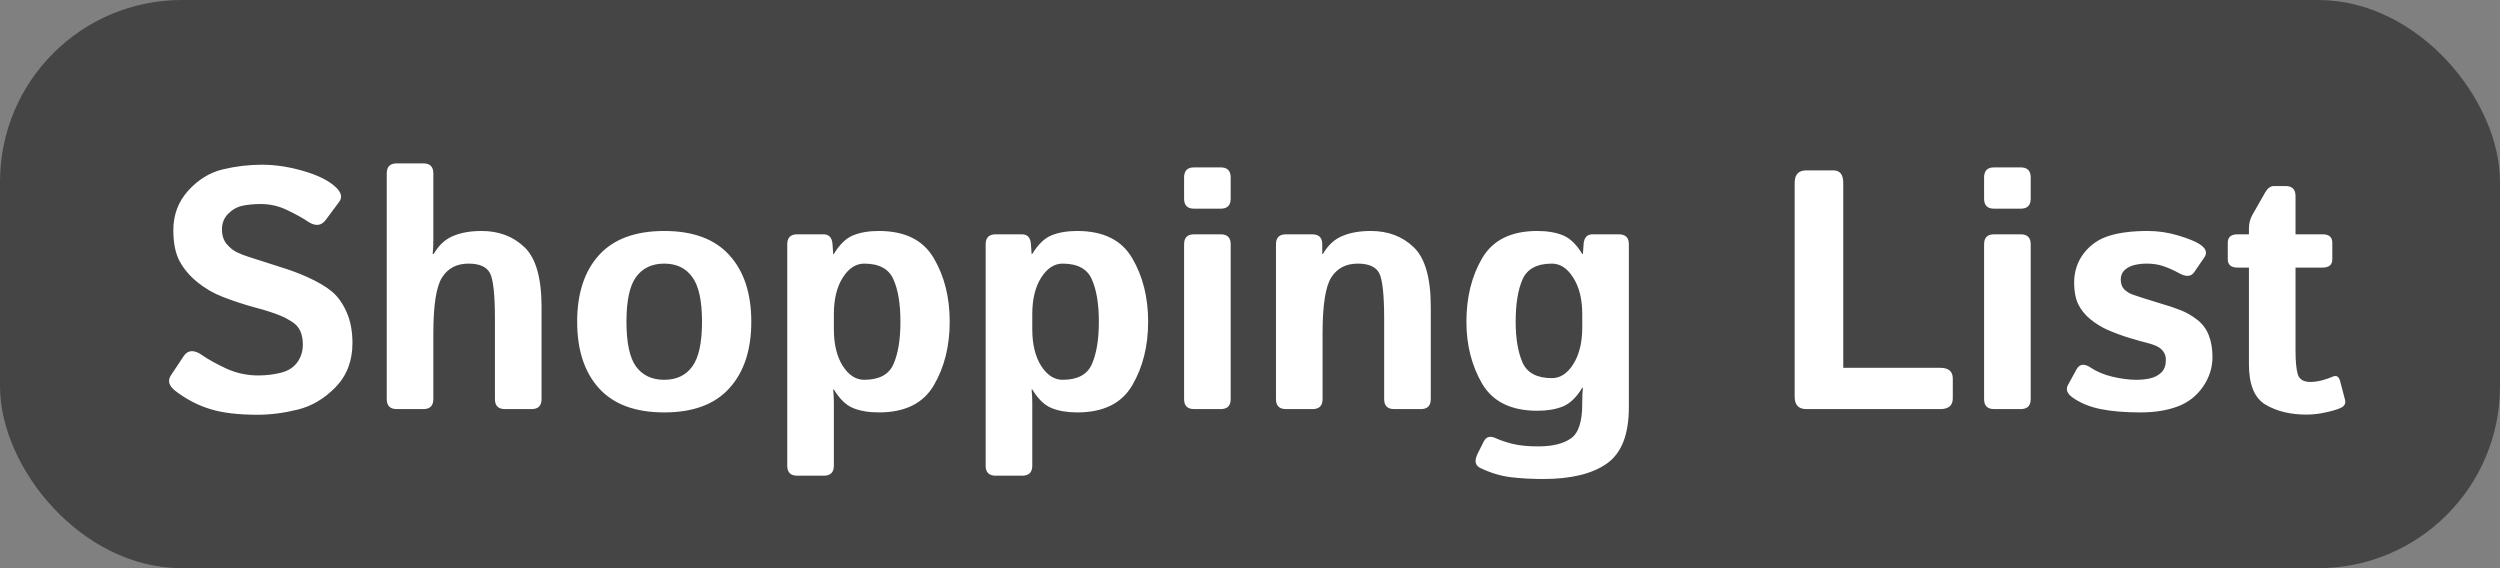 <svg width="110" height="25" viewBox="0 0 110 25" fill="none" xmlns="http://www.w3.org/2000/svg">
<rect x="0" y="0" width="110" height="25" fill="#808080" stroke="none"/>
<rect width="110" height="25" rx="8" fill="#454545"/>
<path d="M7.737 17.216C7.434 16.987 7.361 16.755 7.517 16.52L8.081 15.671C8.267 15.393 8.538 15.378 8.894 15.627C9.167 15.817 9.524 16.015 9.963 16.22C10.408 16.42 10.874 16.52 11.362 16.52C11.704 16.52 12.034 16.481 12.351 16.403C12.668 16.325 12.91 16.174 13.076 15.949C13.242 15.725 13.325 15.459 13.325 15.151C13.325 14.931 13.289 14.738 13.215 14.572C13.142 14.406 13.023 14.27 12.856 14.162C12.69 14.055 12.52 13.964 12.344 13.891C12.036 13.764 11.648 13.64 11.179 13.518C10.715 13.391 10.256 13.239 9.802 13.063C9.397 12.907 9.026 12.692 8.689 12.419C8.352 12.146 8.091 11.838 7.905 11.496C7.72 11.154 7.627 10.698 7.627 10.127C7.627 9.448 7.847 8.867 8.286 8.383C8.726 7.9 9.231 7.59 9.802 7.453C10.373 7.316 10.95 7.248 11.531 7.248C12.107 7.248 12.7 7.336 13.31 7.512C13.926 7.688 14.39 7.907 14.702 8.171C15.01 8.43 15.085 8.664 14.929 8.874L14.336 9.672C14.136 9.946 13.867 9.968 13.53 9.738C13.315 9.592 13.02 9.428 12.644 9.248C12.273 9.067 11.885 8.977 11.479 8.977C11.191 8.977 10.925 9.001 10.681 9.05C10.442 9.099 10.229 9.216 10.044 9.401C9.858 9.587 9.766 9.816 9.766 10.09C9.766 10.354 9.834 10.568 9.971 10.734C10.107 10.896 10.259 11.018 10.425 11.101C10.591 11.179 10.759 11.245 10.93 11.298C11.457 11.469 11.929 11.621 12.344 11.752C12.759 11.879 13.142 12.021 13.494 12.177C13.982 12.397 14.355 12.617 14.614 12.836C14.873 13.056 15.085 13.356 15.252 13.737C15.422 14.118 15.508 14.572 15.508 15.1C15.508 15.881 15.259 16.528 14.761 17.041C14.263 17.548 13.709 17.875 13.098 18.022C12.493 18.173 11.902 18.249 11.326 18.249C10.476 18.249 9.785 18.166 9.253 18C8.721 17.839 8.215 17.578 7.737 17.216ZM17.456 18C17.163 18 17.017 17.854 17.017 17.561V7.629C17.017 7.336 17.163 7.189 17.456 7.189H18.628C18.921 7.189 19.067 7.336 19.067 7.629V10.588C19.067 10.783 19.058 10.979 19.038 11.174H19.082C19.307 10.788 19.592 10.524 19.939 10.383C20.286 10.236 20.703 10.163 21.191 10.163C21.953 10.163 22.583 10.402 23.081 10.881C23.579 11.359 23.828 12.233 23.828 13.503V17.561C23.828 17.854 23.682 18 23.389 18H22.217C21.924 18 21.777 17.854 21.777 17.561V14.03C21.777 12.966 21.704 12.294 21.558 12.016C21.411 11.738 21.096 11.599 20.613 11.599C20.1 11.599 19.714 11.799 19.456 12.199C19.197 12.595 19.067 13.42 19.067 14.675V17.561C19.067 17.854 18.921 18 18.628 18H17.456ZM25.395 14.155C25.395 12.91 25.715 11.933 26.355 11.225C27 10.517 27.956 10.163 29.226 10.163C30.496 10.163 31.45 10.517 32.09 11.225C32.734 11.933 33.057 12.91 33.057 14.155C33.057 15.4 32.734 16.377 32.09 17.084C31.45 17.793 30.496 18.146 29.226 18.146C27.956 18.146 27 17.793 26.355 17.084C25.715 16.377 25.395 15.4 25.395 14.155ZM27.564 14.155C27.564 15.082 27.705 15.742 27.988 16.132C28.276 16.518 28.689 16.711 29.226 16.711C29.763 16.711 30.173 16.518 30.456 16.132C30.745 15.742 30.889 15.082 30.889 14.155C30.889 13.227 30.745 12.57 30.456 12.185C30.173 11.794 29.763 11.599 29.226 11.599C28.689 11.599 28.276 11.794 27.988 12.185C27.705 12.57 27.564 13.227 27.564 14.155ZM35.078 20.93C34.785 20.93 34.639 20.783 34.639 20.49V10.749C34.639 10.456 34.785 10.31 35.078 10.31H36.235C36.48 10.31 36.611 10.456 36.631 10.749L36.66 11.174H36.69C36.943 10.754 37.227 10.48 37.539 10.354C37.852 10.227 38.227 10.163 38.667 10.163C39.815 10.163 40.62 10.561 41.084 11.357C41.553 12.148 41.787 13.081 41.787 14.155C41.787 15.229 41.553 16.164 41.084 16.96C40.62 17.751 39.815 18.146 38.667 18.146C38.227 18.146 37.852 18.083 37.539 17.956C37.227 17.829 36.943 17.556 36.69 17.136H36.66C36.68 17.331 36.69 17.526 36.69 17.722V20.49C36.69 20.783 36.543 20.93 36.25 20.93H35.078ZM36.69 14.484C36.69 15.144 36.819 15.681 37.078 16.096C37.341 16.506 37.656 16.711 38.023 16.711C38.682 16.711 39.111 16.481 39.312 16.023C39.517 15.559 39.619 14.936 39.619 14.155C39.619 13.373 39.517 12.753 39.312 12.294C39.111 11.831 38.682 11.599 38.023 11.599C37.656 11.599 37.341 11.806 37.078 12.221C36.819 12.631 36.69 13.166 36.69 13.825V14.484ZM43.809 20.93C43.516 20.93 43.369 20.783 43.369 20.49V10.749C43.369 10.456 43.516 10.31 43.809 10.31H44.966C45.21 10.31 45.342 10.456 45.361 10.749L45.391 11.174H45.42C45.674 10.754 45.957 10.48 46.27 10.354C46.582 10.227 46.958 10.163 47.398 10.163C48.545 10.163 49.351 10.561 49.815 11.357C50.283 12.148 50.518 13.081 50.518 14.155C50.518 15.229 50.283 16.164 49.815 16.96C49.351 17.751 48.545 18.146 47.398 18.146C46.958 18.146 46.582 18.083 46.27 17.956C45.957 17.829 45.674 17.556 45.42 17.136H45.391C45.41 17.331 45.42 17.526 45.42 17.722V20.49C45.42 20.783 45.273 20.93 44.98 20.93H43.809ZM45.42 14.484C45.42 15.144 45.549 15.681 45.808 16.096C46.072 16.506 46.387 16.711 46.753 16.711C47.412 16.711 47.842 16.481 48.042 16.023C48.247 15.559 48.35 14.936 48.35 14.155C48.35 13.373 48.247 12.753 48.042 12.294C47.842 11.831 47.412 11.599 46.753 11.599C46.387 11.599 46.072 11.806 45.808 12.221C45.549 12.631 45.42 13.166 45.42 13.825V14.484ZM52.539 18C52.246 18 52.1 17.854 52.1 17.561V10.749C52.1 10.456 52.246 10.31 52.539 10.31H53.711C54.004 10.31 54.15 10.456 54.15 10.749V17.561C54.15 17.854 54.004 18 53.711 18H52.539ZM52.539 9.182C52.246 9.182 52.1 9.035 52.1 8.742V7.805C52.1 7.512 52.246 7.365 52.539 7.365H53.711C54.004 7.365 54.15 7.512 54.15 7.805V8.742C54.15 9.035 54.004 9.182 53.711 9.182H52.539ZM56.582 18C56.289 18 56.143 17.854 56.143 17.561V10.749C56.143 10.456 56.289 10.31 56.582 10.31H57.739C58.032 10.31 58.179 10.456 58.179 10.749V11.174H58.208C58.433 10.788 58.718 10.524 59.065 10.383C59.412 10.236 59.829 10.163 60.317 10.163C61.079 10.163 61.709 10.402 62.207 10.881C62.705 11.359 62.954 12.233 62.954 13.503V17.561C62.954 17.854 62.808 18 62.515 18H61.343C61.05 18 60.903 17.854 60.903 17.561V14.03C60.903 12.966 60.83 12.294 60.684 12.016C60.537 11.738 60.222 11.599 59.739 11.599C59.226 11.599 58.84 11.799 58.581 12.199C58.323 12.595 58.193 13.42 58.193 14.675V17.561C58.193 17.854 58.047 18 57.754 18H56.582ZM64.522 14.155C64.522 13.081 64.753 12.148 65.217 11.357C65.686 10.561 66.494 10.163 67.642 10.163C68.081 10.163 68.457 10.227 68.769 10.354C69.082 10.48 69.365 10.754 69.619 11.174H69.648L69.678 10.749C69.697 10.456 69.829 10.31 70.073 10.31H71.231C71.523 10.31 71.67 10.456 71.67 10.749V17.919C71.67 19.116 71.348 19.941 70.703 20.395C70.059 20.849 69.126 21.076 67.905 21.076C67.388 21.076 66.909 21.049 66.47 20.996C66.03 20.942 65.586 20.808 65.137 20.593C64.902 20.48 64.863 20.268 65.019 19.956L65.283 19.428C65.391 19.213 65.569 19.165 65.818 19.282C66.018 19.375 66.265 19.457 66.558 19.531C66.856 19.604 67.231 19.641 67.686 19.641C68.311 19.641 68.789 19.523 69.121 19.289C69.453 19.06 69.619 18.554 69.619 17.773V17.648C69.619 17.453 69.629 17.258 69.648 17.062H69.619C69.365 17.482 69.082 17.756 68.769 17.883C68.457 18.01 68.081 18.073 67.642 18.073C66.494 18.073 65.686 17.678 65.217 16.887C64.753 16.091 64.522 15.18 64.522 14.155ZM66.689 14.155C66.689 14.887 66.79 15.485 66.99 15.949C67.195 16.408 67.627 16.638 68.286 16.638C68.652 16.638 68.965 16.433 69.224 16.023C69.487 15.607 69.619 15.07 69.619 14.411V13.825C69.619 13.166 69.487 12.631 69.224 12.221C68.965 11.806 68.652 11.599 68.286 11.599C67.627 11.599 67.195 11.831 66.99 12.294C66.79 12.753 66.689 13.373 66.689 14.155ZM79.478 18C79.136 18 78.965 17.817 78.965 17.451V8.046C78.965 7.68 79.136 7.497 79.478 7.497H80.664C80.957 7.497 81.103 7.68 81.103 8.046V16.184H85.374C85.74 16.184 85.923 16.342 85.923 16.66V17.524C85.923 17.841 85.74 18 85.374 18H79.478ZM87.739 18C87.446 18 87.3 17.854 87.3 17.561V10.749C87.3 10.456 87.446 10.31 87.739 10.31H88.911C89.204 10.31 89.351 10.456 89.351 10.749V17.561C89.351 17.854 89.204 18 88.911 18H87.739ZM87.739 9.182C87.446 9.182 87.3 9.035 87.3 8.742V7.805C87.3 7.512 87.446 7.365 87.739 7.365H88.911C89.204 7.365 89.351 7.512 89.351 7.805V8.742C89.351 9.035 89.204 9.182 88.911 9.182H87.739ZM91.189 17.487C90.95 17.316 90.884 17.133 90.991 16.938L91.365 16.257C91.497 16.013 91.702 15.983 91.98 16.169C92.258 16.355 92.585 16.491 92.961 16.579C93.342 16.667 93.689 16.711 94.001 16.711C94.221 16.711 94.426 16.689 94.617 16.645C94.807 16.601 94.968 16.516 95.1 16.389C95.232 16.262 95.298 16.076 95.298 15.832C95.298 15.685 95.259 15.561 95.181 15.459C95.103 15.356 95.002 15.278 94.88 15.224C94.758 15.17 94.629 15.127 94.492 15.092C94.311 15.048 94.05 14.975 93.709 14.873C93.372 14.77 93.047 14.65 92.734 14.514C92.476 14.401 92.222 14.245 91.973 14.045C91.728 13.84 91.548 13.613 91.431 13.364C91.318 13.115 91.262 12.807 91.262 12.441C91.262 11.948 91.404 11.516 91.687 11.145C91.975 10.773 92.346 10.517 92.8 10.376C93.254 10.234 93.821 10.163 94.499 10.163C94.959 10.163 95.405 10.229 95.84 10.361C96.274 10.493 96.585 10.617 96.77 10.734C97.063 10.92 97.136 11.118 96.99 11.328L96.543 11.979C96.406 12.175 96.186 12.19 95.884 12.023C95.654 11.896 95.427 11.794 95.203 11.716C94.983 11.638 94.736 11.599 94.463 11.599C94.277 11.599 94.099 11.618 93.928 11.657C93.757 11.696 93.611 11.77 93.489 11.877C93.372 11.984 93.313 12.126 93.313 12.302C93.313 12.487 93.367 12.634 93.474 12.741C93.586 12.844 93.713 12.919 93.855 12.968C94.001 13.017 94.141 13.063 94.272 13.107C94.546 13.195 94.822 13.281 95.1 13.364C95.378 13.442 95.662 13.537 95.95 13.649C96.199 13.747 96.44 13.886 96.675 14.067C96.909 14.248 97.08 14.477 97.188 14.755C97.295 15.034 97.349 15.351 97.349 15.707C97.349 16.181 97.207 16.621 96.924 17.026C96.641 17.431 96.267 17.719 95.803 17.89C95.339 18.061 94.8 18.146 94.185 18.146C93.496 18.146 92.91 18.098 92.427 18C91.943 17.902 91.531 17.731 91.189 17.487ZM98.455 11.774C98.166 11.774 98.022 11.652 98.022 11.408V10.676C98.022 10.432 98.166 10.31 98.455 10.31H98.953V10.053C98.953 9.834 99.004 9.633 99.106 9.453L99.67 8.464C99.778 8.278 99.905 8.186 100.051 8.186H100.564C100.857 8.186 101.003 8.332 101.003 8.625V10.31H102.19C102.478 10.31 102.622 10.432 102.622 10.676V11.408C102.622 11.652 102.478 11.774 102.19 11.774H101.003V15.407C101.003 15.905 101.038 16.264 101.106 16.484C101.179 16.699 101.365 16.806 101.663 16.806C101.814 16.806 101.985 16.782 102.175 16.733C102.366 16.679 102.515 16.628 102.622 16.579C102.793 16.501 102.905 16.557 102.959 16.748L103.179 17.582C103.223 17.748 103.159 17.871 102.988 17.949C102.827 18.022 102.605 18.088 102.322 18.146C102.043 18.21 101.763 18.242 101.479 18.242C100.781 18.242 100.186 18.098 99.692 17.81C99.199 17.521 98.953 16.928 98.953 16.03V11.774H98.455Z" fill="white"/>
</svg>
